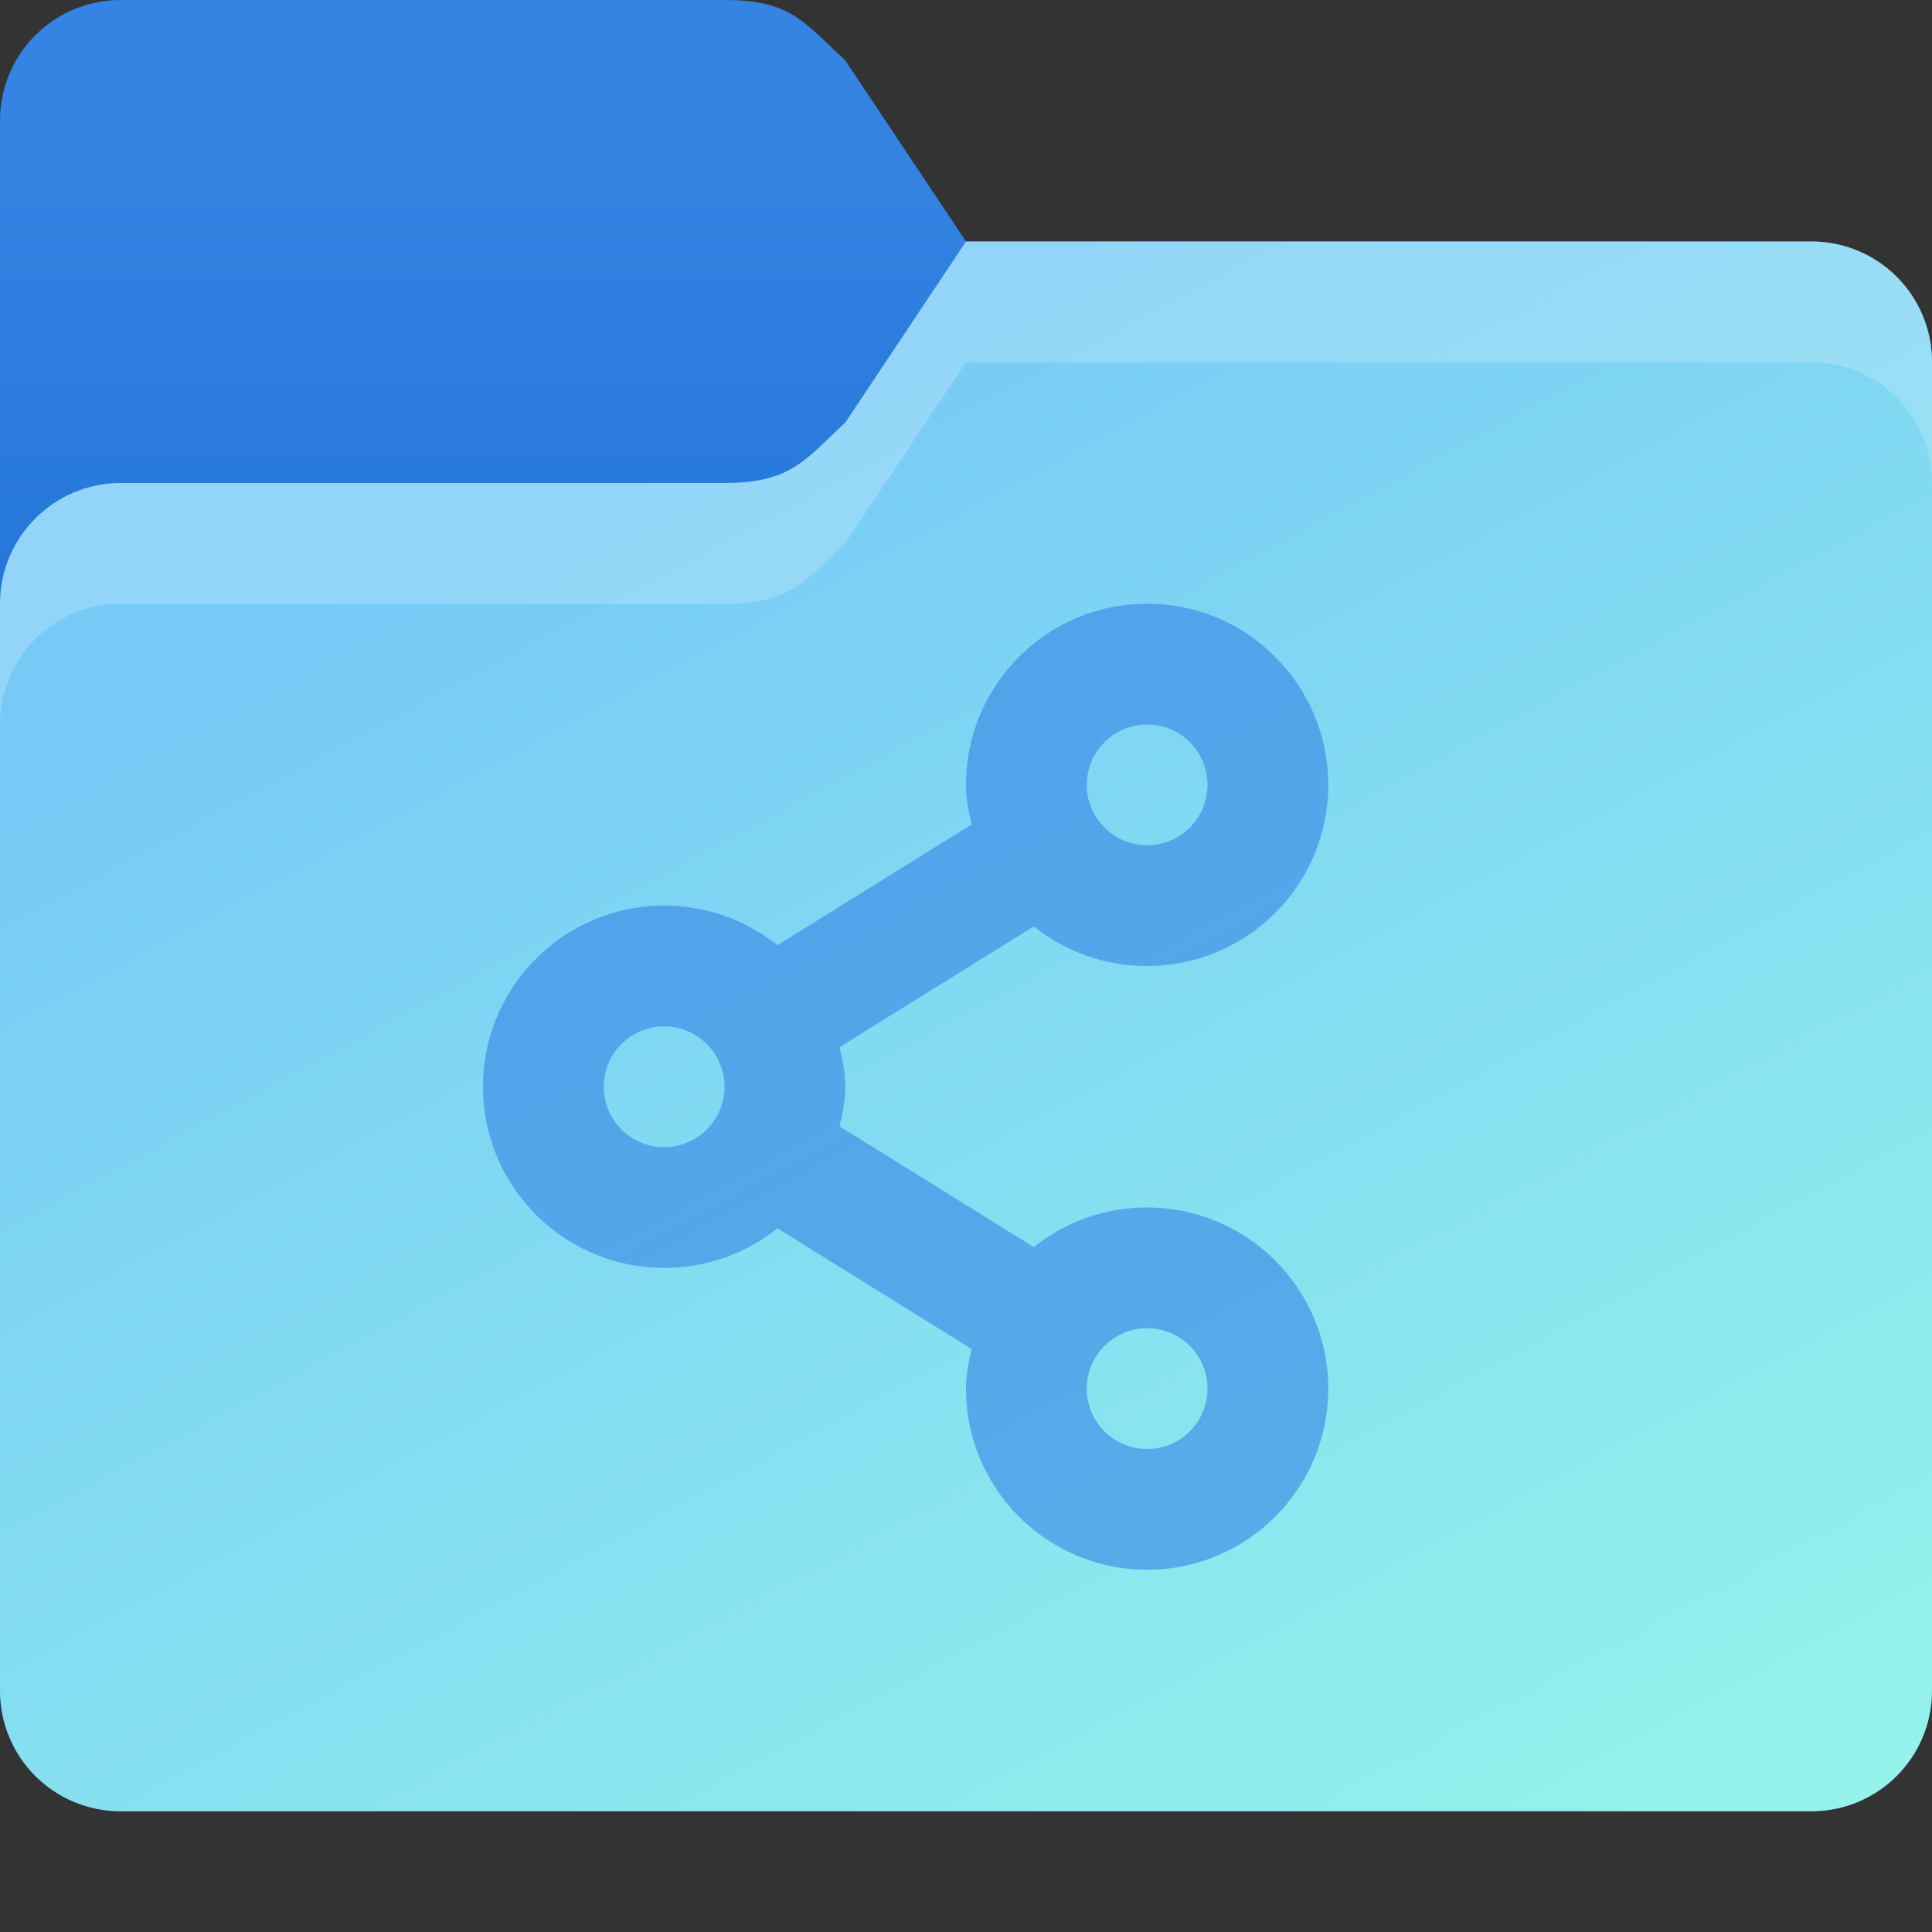 <?xml version="1.0" encoding="UTF-8" standalone="no"?>
<!-- Created with Inkscape (http://www.inkscape.org/) -->

<svg
   width="16"
   height="16"
   viewBox="0 0 16 16"
   version="1.1"
   id="svg5"
   inkscape:version="1.2.1 (9c6d41e410, 2022-07-14)"
   sodipodi:docname="folder-adwaita-network.svg"
   xmlns:inkscape="http://www.inkscape.org/namespaces/inkscape"
   xmlns:sodipodi="http://sodipodi.sourceforge.net/DTD/sodipodi-0.dtd"
   xmlns:xlink="http://www.w3.org/1999/xlink"
   xmlns="http://www.w3.org/2000/svg"
   xmlns:svg="http://www.w3.org/2000/svg">
  <rect x="0" y="0" width="16" height="16" fill="#333333" stroke="none"/>
  <sodipodi:namedview
     id="namedview7"
     pagecolor="#ffffff"
     bordercolor="#000000"
     borderopacity="0.25"
     inkscape:showpageshadow="2"
     inkscape:pageopacity="0.0"
     inkscape:pagecheckerboard="0"
     inkscape:deskcolor="#d1d1d1"
     inkscape:document-units="px"
     showgrid="false"
     inkscape:zoom="51.3125"
     inkscape:cx="8.0194884"
     inkscape:cy="8.0194884"
     inkscape:window-width="1920"
     inkscape:window-height="1007"
     inkscape:window-x="0"
     inkscape:window-y="0"
     inkscape:window-maximized="1"
     inkscape:current-layer="svg5" />
  <defs
     id="defs2">
    <linearGradient
       inkscape:collect="always"
       id="linearGradient3155">
      <stop
         style="stop-color:#3584e4;stop-opacity:1;"
         offset="0"
         id="stop3151" />
      <stop
         style="stop-color:#1d71d4;stop-opacity:1;"
         offset="1"
         id="stop3153" />
    </linearGradient>
    <linearGradient
       inkscape:collect="always"
       id="linearGradient3147">
      <stop
         style="stop-color:#95f3eb;stop-opacity:1;"
         offset="0"
         id="stop3143" />
      <stop
         style="stop-color:#77caf6;stop-opacity:1;"
         offset="1"
         id="stop3145" />
    </linearGradient>
    <linearGradient
       inkscape:collect="always"
       xlink:href="#linearGradient3147"
       id="linearGradient3149"
       x1="64"
       y1="61"
       x2="36"
       y2="9"
       gradientUnits="userSpaceOnUse"
       gradientTransform="matrix(0.25,0,0,0.25,-1,-0.25)" />
    <linearGradient
       inkscape:collect="always"
       xlink:href="#linearGradient3155"
       id="linearGradient3157"
       x1="8"
       y1="7"
       x2="8"
       y2="29"
       gradientUnits="userSpaceOnUse"
       gradientTransform="matrix(0.25,0,0,0.25,-1,-0.75)" />
  </defs>
  <path
     id="rect184"
     style="fill:url(#linearGradient3157);fill-opacity:1;stroke-width:0.5"
     d="M 1,0 C 0.446,0 0,0.446 0,1 v 13 c 0,0.554 0.446,1 1,1 h 14 c 0.554,0 1,-0.446 1,-1 V 3 C 16,2.446 15.554,2 15,2 H 8 L 7,0.5 C 6.656,0.185 6.554,0 6,0 Z"
     sodipodi:nodetypes="sccsssssccss" />
  <path
     id="rect1043"
     style="fill:url(#linearGradient3149);fill-opacity:1;stroke-width:0.5"
     d="M 8,2 7,3.5 C 6.667,3.807 6.554,4 6,4 H 1 C 0.448,4 0,4.448 0,5 v 9 c 0,0.554 0.446,1 1,1 h 14 c 0.554,0 1,-0.446 1,-1 V 3 C 16,2.446 15.554,2 15,2 Z"
     sodipodi:nodetypes="ccsssssssssc" />
  <path
     id="path3081"
     style="opacity:0.2;fill:#ffffff;stroke-width:0.5"
     d="M 8,2 7,3.5 C 6.667,3.807 6.554,4 6,4 H 1 C 0.448,4 0,4.448 0,5 V 6 C 0,5.448 0.448,5 1,5 H 6 C 6.554,5 6.667,4.807 7,4.5 L 8,3 h 7 c 0.554,0 1,0.446 1,1 V 3 C 16,2.446 15.554,2 15,2 Z"
     sodipodi:nodetypes="ccssscssccscssc" />
  <path
     id="path1719"
     style="opacity:0.6;fill:#3584e4;stroke-width:1"
     d="M 9.5,5 C 8.672,5 8,5.672 8,6.5 8,6.616 8.022,6.72 8.047,6.828 l -1.609,1 C 6.181,7.622 5.855,7.5 5.5,7.5 4.672,7.5 4,8.172 4,9 c 0,0.828 0.672,1.5 1.5,1.5 0.355,0 0.681,-0.122 0.938,-0.328 l 1.609,1 C 8.022,11.28 8,11.384 8,11.5 8,12.328 8.672,13 9.5,13 10.328,13 11,12.328 11,11.5 11,10.672 10.328,10 9.5,10 9.145,10 8.819,10.122 8.562,10.328 l -1.609,-1 C 6.978,9.22 7,9.116 7,9 7,8.884 6.978,8.78 6.953,8.672 l 1.609,-1 C 8.819,7.878 9.145,8 9.5,8 10.328,8 11,7.328 11,6.5 11,5.672 10.328,5 9.5,5 Z m 0,1 A 0.5,0.5 0 0 1 10,6.5 0.5,0.5 0 0 1 9.5,7 0.5,0.5 0 0 1 9,6.5 0.5,0.5 0 0 1 9.5,6 Z m -4,2.5 A 0.5,0.5 0 0 1 6,9 0.5,0.5 0 0 1 5.5,9.5 0.5,0.5 0 0 1 5,9 0.5,0.5 0 0 1 5.5,8.5 Z m 4,2.5 A 0.5,0.5 0 0 1 10,11.5 0.5,0.5 0 0 1 9.5,12 0.5,0.5 0 0 1 9,11.5 0.5,0.5 0 0 1 9.5,11 Z" />
</svg>
